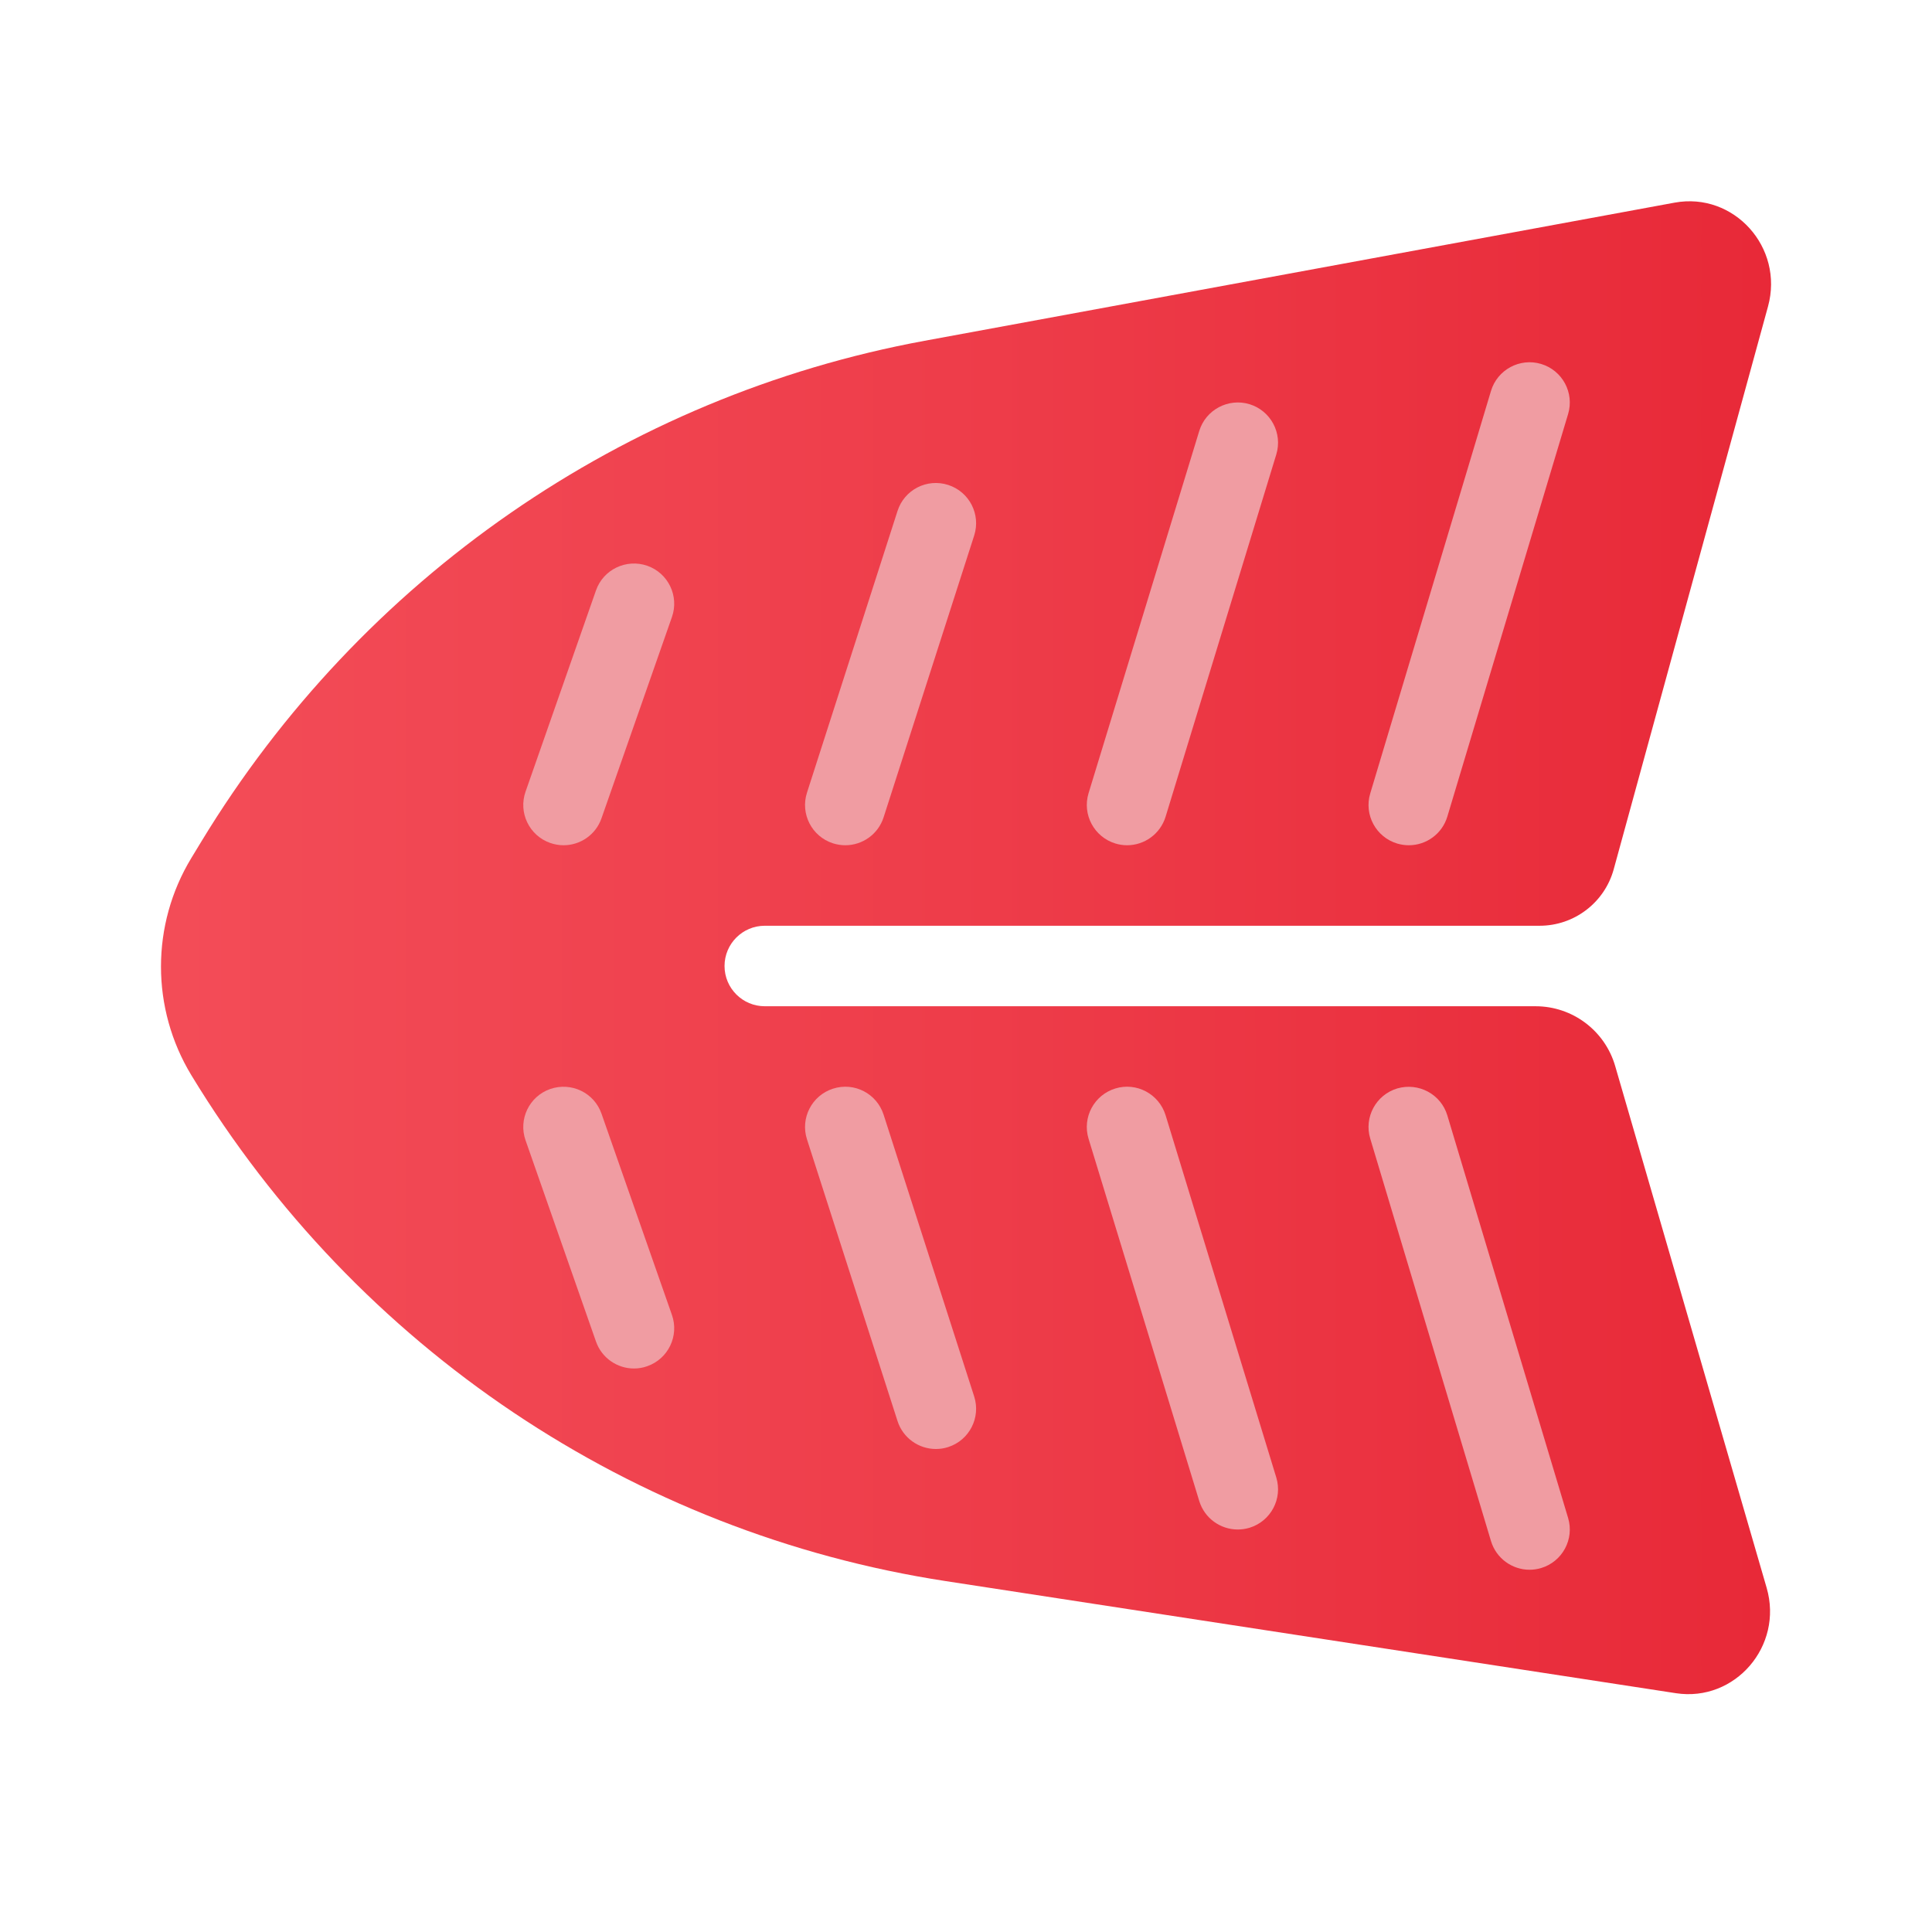 <svg xmlns="http://www.w3.org/2000/svg" viewBox="0 0 48 48"><linearGradient id="zLwJlBCLVyJrcqTm1FXDha" x1=".413" x2="52.836" y1="23.545" y2="23.545" gradientUnits="userSpaceOnUse"><stop offset="0" stop-color="#f44f5a"/><stop offset=".443" stop-color="#ee3d4a"/><stop offset="1" stop-color="#e52030"/></linearGradient><path fill="url(#zLwJlBCLVyJrcqTm1FXDha)" d="M4.755,21.315l0.249-0.41C8.978,14.363,15.51,9.841,22.97,8.467l18.633-3.432	c1.476-0.272,2.724,1.114,2.323,2.578l-3.834,13.985C39.864,22.426,39.111,23,38.251,23h-19.25c-0.552,0-1,0.448-1,1v0	c0,0.552,0.448,1,1,1h19.15c0.917,0,1.723,0.606,1.978,1.486l3.763,12.963c0.42,1.445-0.785,2.843-2.255,2.618l-18.141-2.785	c-7.768-1.192-14.624-5.79-18.742-12.569l0,0C3.748,25.054,3.748,22.973,4.755,21.315z"/><path fill="#f09ca2" d="M35.002,21c-0.095,0-0.192-0.014-0.288-0.042c-0.529-0.159-0.83-0.716-0.671-1.245l3-10 c0.159-0.529,0.717-0.829,1.245-0.671c0.529,0.159,0.83,0.716,0.671,1.245l-3,10C35.829,20.721,35.432,21,35.002,21z"/><path fill="#f09ca2" d="M28.002,21c-0.097,0-0.195-0.014-0.292-0.044c-0.528-0.162-0.826-0.721-0.665-1.249l2.75-9 c0.162-0.529,0.724-0.824,1.249-0.665c0.528,0.162,0.826,0.721,0.665,1.249l-2.75,9C28.826,20.723,28.43,21,28.002,21z"/><path fill="#f09ca2" d="M21.001,21c-0.101,0-0.204-0.016-0.306-0.048c-0.526-0.169-0.815-0.732-0.646-1.258l2.25-7 c0.168-0.525,0.73-0.816,1.258-0.646c0.526,0.169,0.815,0.732,0.646,1.258l-2.25,7C21.817,20.73,21.424,21,21.001,21z"/><path fill="#f09ca2" d="M14.001,21c-0.109,0-0.221-0.019-0.331-0.057c-0.521-0.183-0.796-0.753-0.613-1.274l1.75-5 c0.182-0.521,0.752-0.793,1.274-0.613c0.521,0.183,0.796,0.753,0.613,1.274l-1.75,5C14.801,20.742,14.415,21,14.001,21z"/><g><path fill="#f09ca2" d="M38.001,39c-0.43,0-0.827-0.28-0.958-0.713l-3-10c-0.159-0.529,0.142-1.086,0.671-1.245 c0.53-0.154,1.086,0.142,1.245,0.671l3,10c0.159,0.529-0.142,1.086-0.671,1.245C38.193,38.986,38.096,39,38.001,39z"/><path fill="#f09ca2" d="M30.751,38c-0.428,0-0.824-0.277-0.956-0.708l-2.75-9c-0.161-0.528,0.136-1.087,0.665-1.249 c0.526-0.162,1.086,0.136,1.249,0.665l2.75,9c0.161,0.528-0.136,1.087-0.665,1.249C30.946,37.986,30.848,38,30.751,38z"/><path fill="#f09ca2" d="M23.251,36c-0.423,0-0.816-0.271-0.952-0.694l-2.25-7c-0.169-0.526,0.12-1.089,0.646-1.258 c0.529-0.171,1.089,0.121,1.258,0.646l2.25,7c0.169,0.526-0.12,1.089-0.646,1.258C23.456,35.985,23.353,36,23.251,36z"/><path fill="#f09ca2" d="M15.751,34c-0.413,0-0.8-0.258-0.944-0.67l-1.75-5c-0.183-0.521,0.092-1.092,0.613-1.274 c0.524-0.181,1.093,0.093,1.274,0.613l1.75,5c0.183,0.521-0.092,1.092-0.613,1.274C15.973,33.982,15.861,34,15.751,34z"/></g></svg>